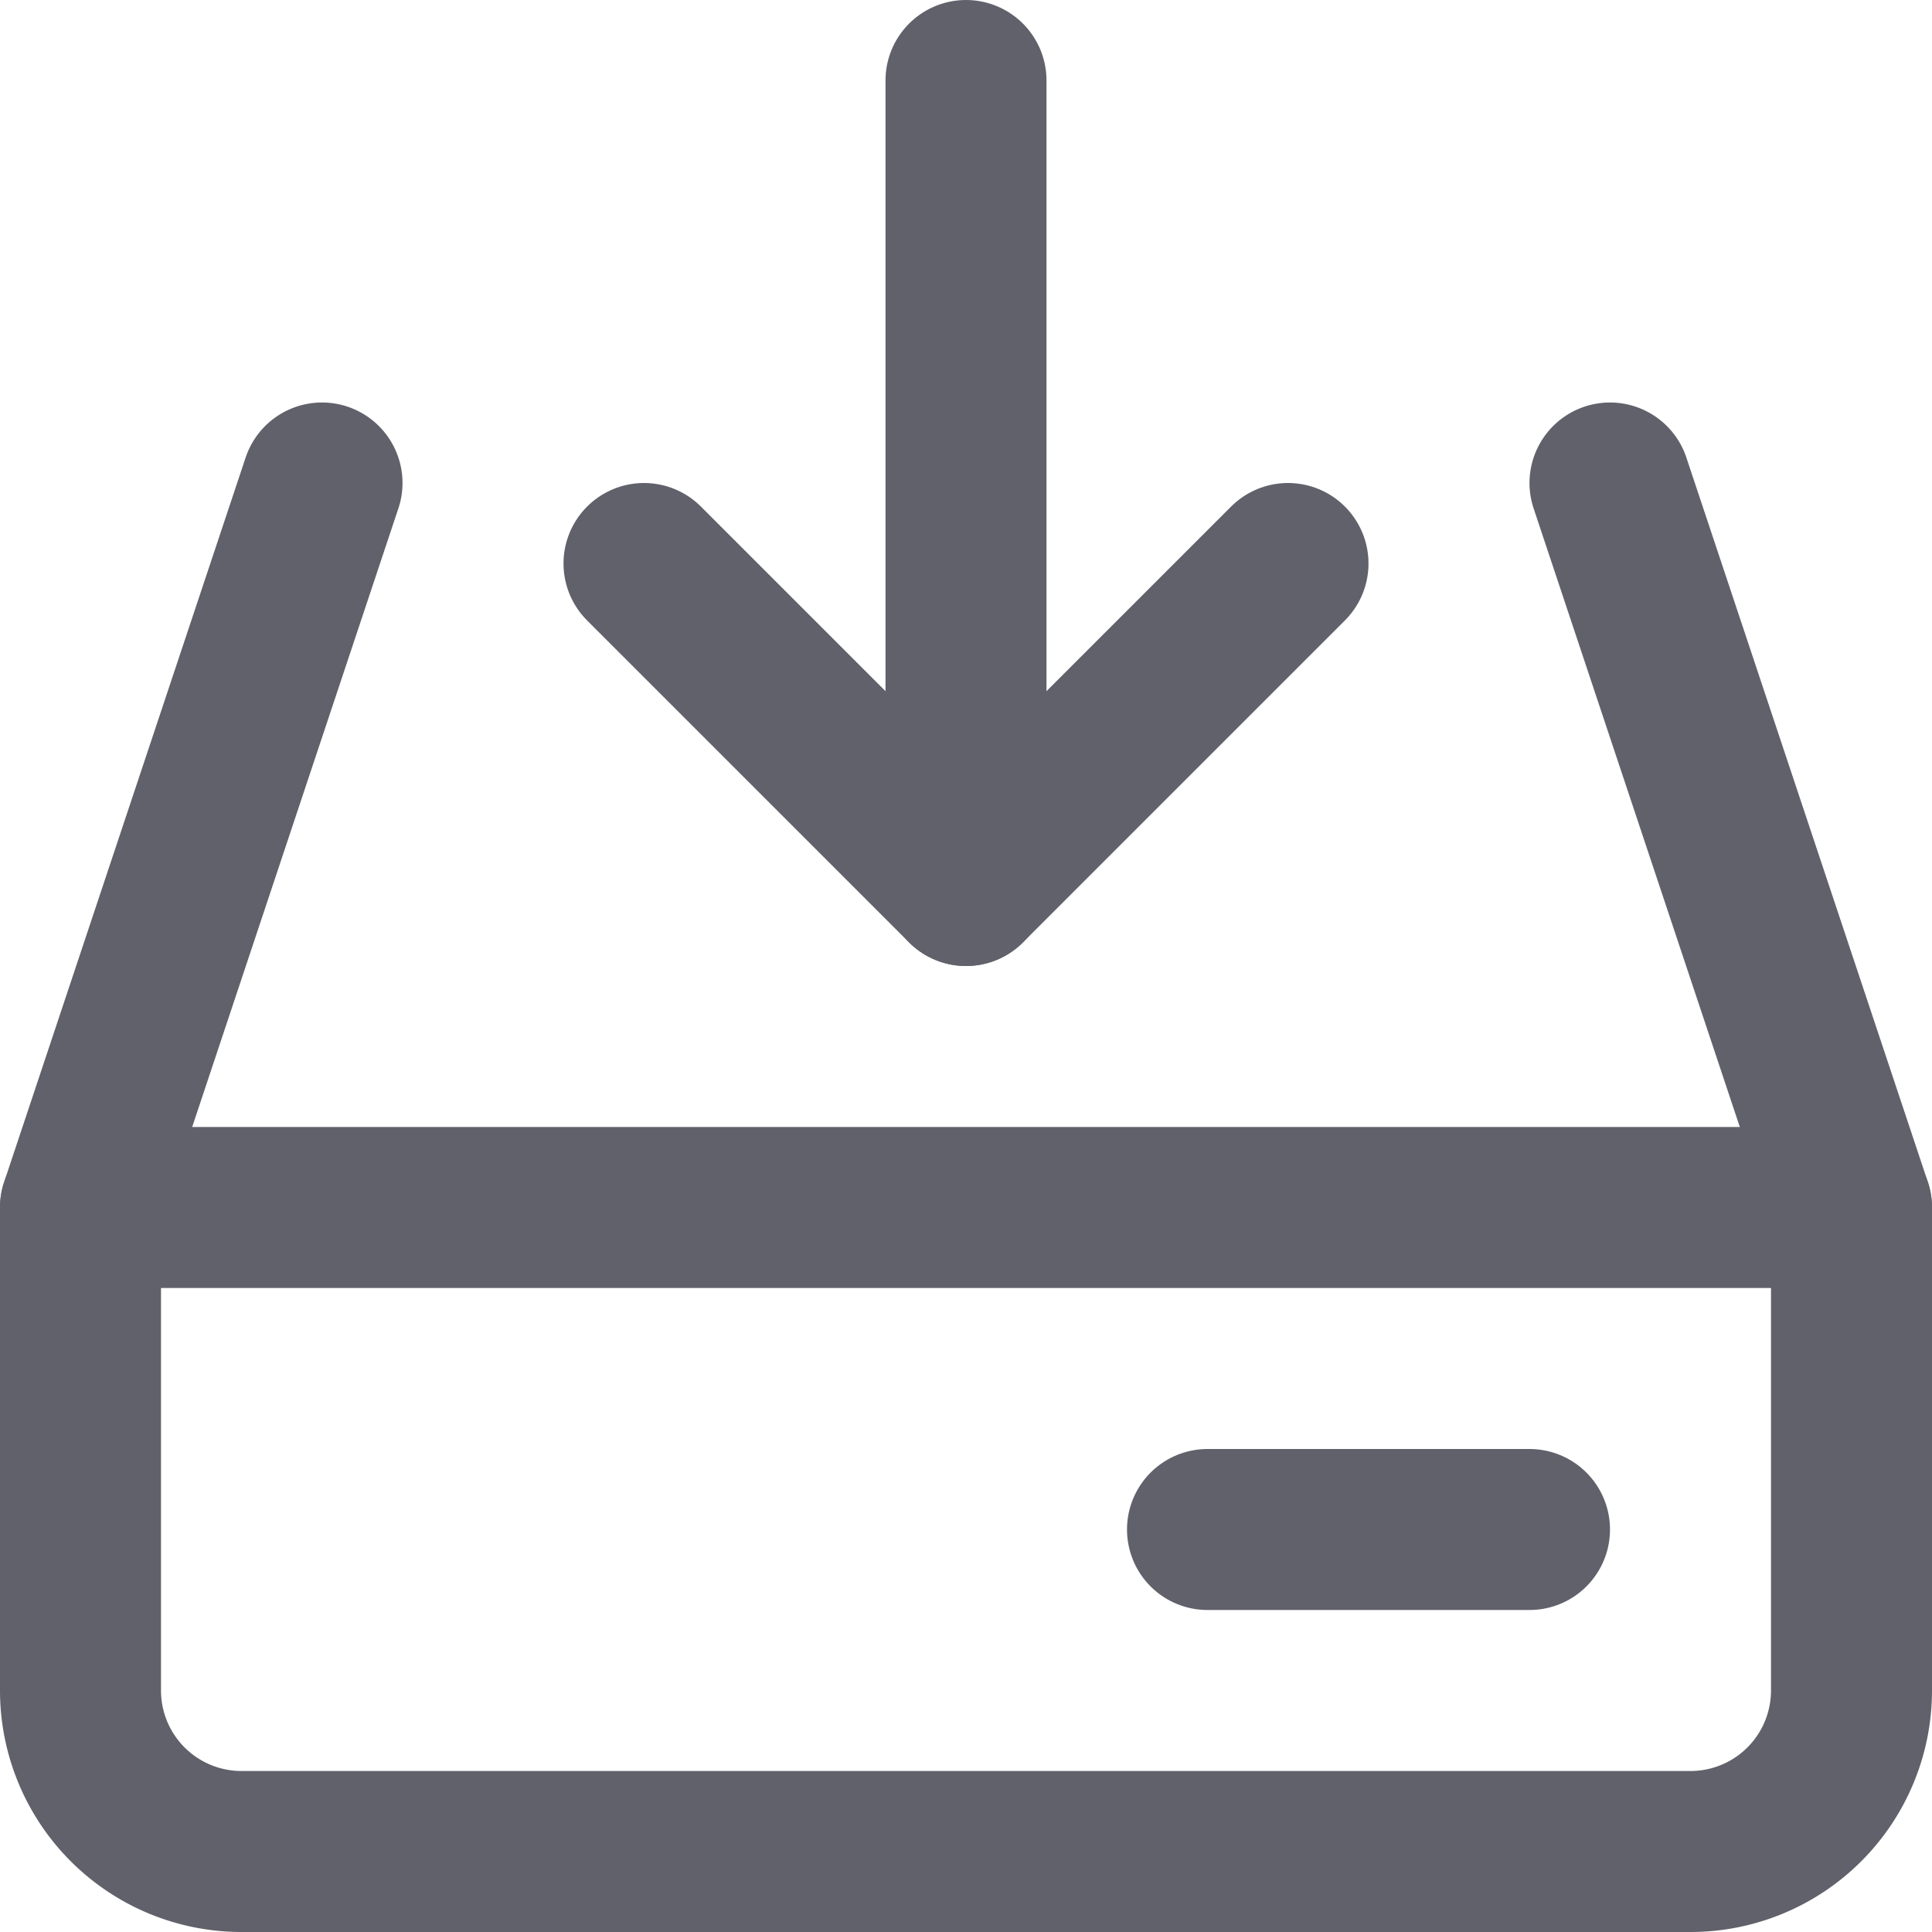 <svg xmlns="http://www.w3.org/2000/svg" height="24" width="24" viewBox="0 0 24 24"><g stroke-linecap="round" fill="#61616b" stroke-linejoin="round" class="nc-icon-wrapper"><line data-cap="butt" x1="23" y1="15" x2="1" y2="15" fill="none" stroke="#61616b" stroke-width="2"></line><line data-cap="butt" data-color="color-2" x1="12" y1="1" x2="12" y2="11" fill="none" stroke="#61616b" stroke-width="2"></line><path d="M20,6l3,9v6a2,2,0,0,1-2,2H3a2,2,0,0,1-2-2V15L4,6" fill="none" stroke="#61616b" stroke-width="2"></path><polyline data-color="color-2" points="16 7 12 11 8 7" fill="none" stroke="#61616b" stroke-width="2"></polyline><line data-color="color-2" x1="19" y1="19" x2="15" y2="19" fill="none" stroke="#61616b" stroke-width="2"></line></g></svg>